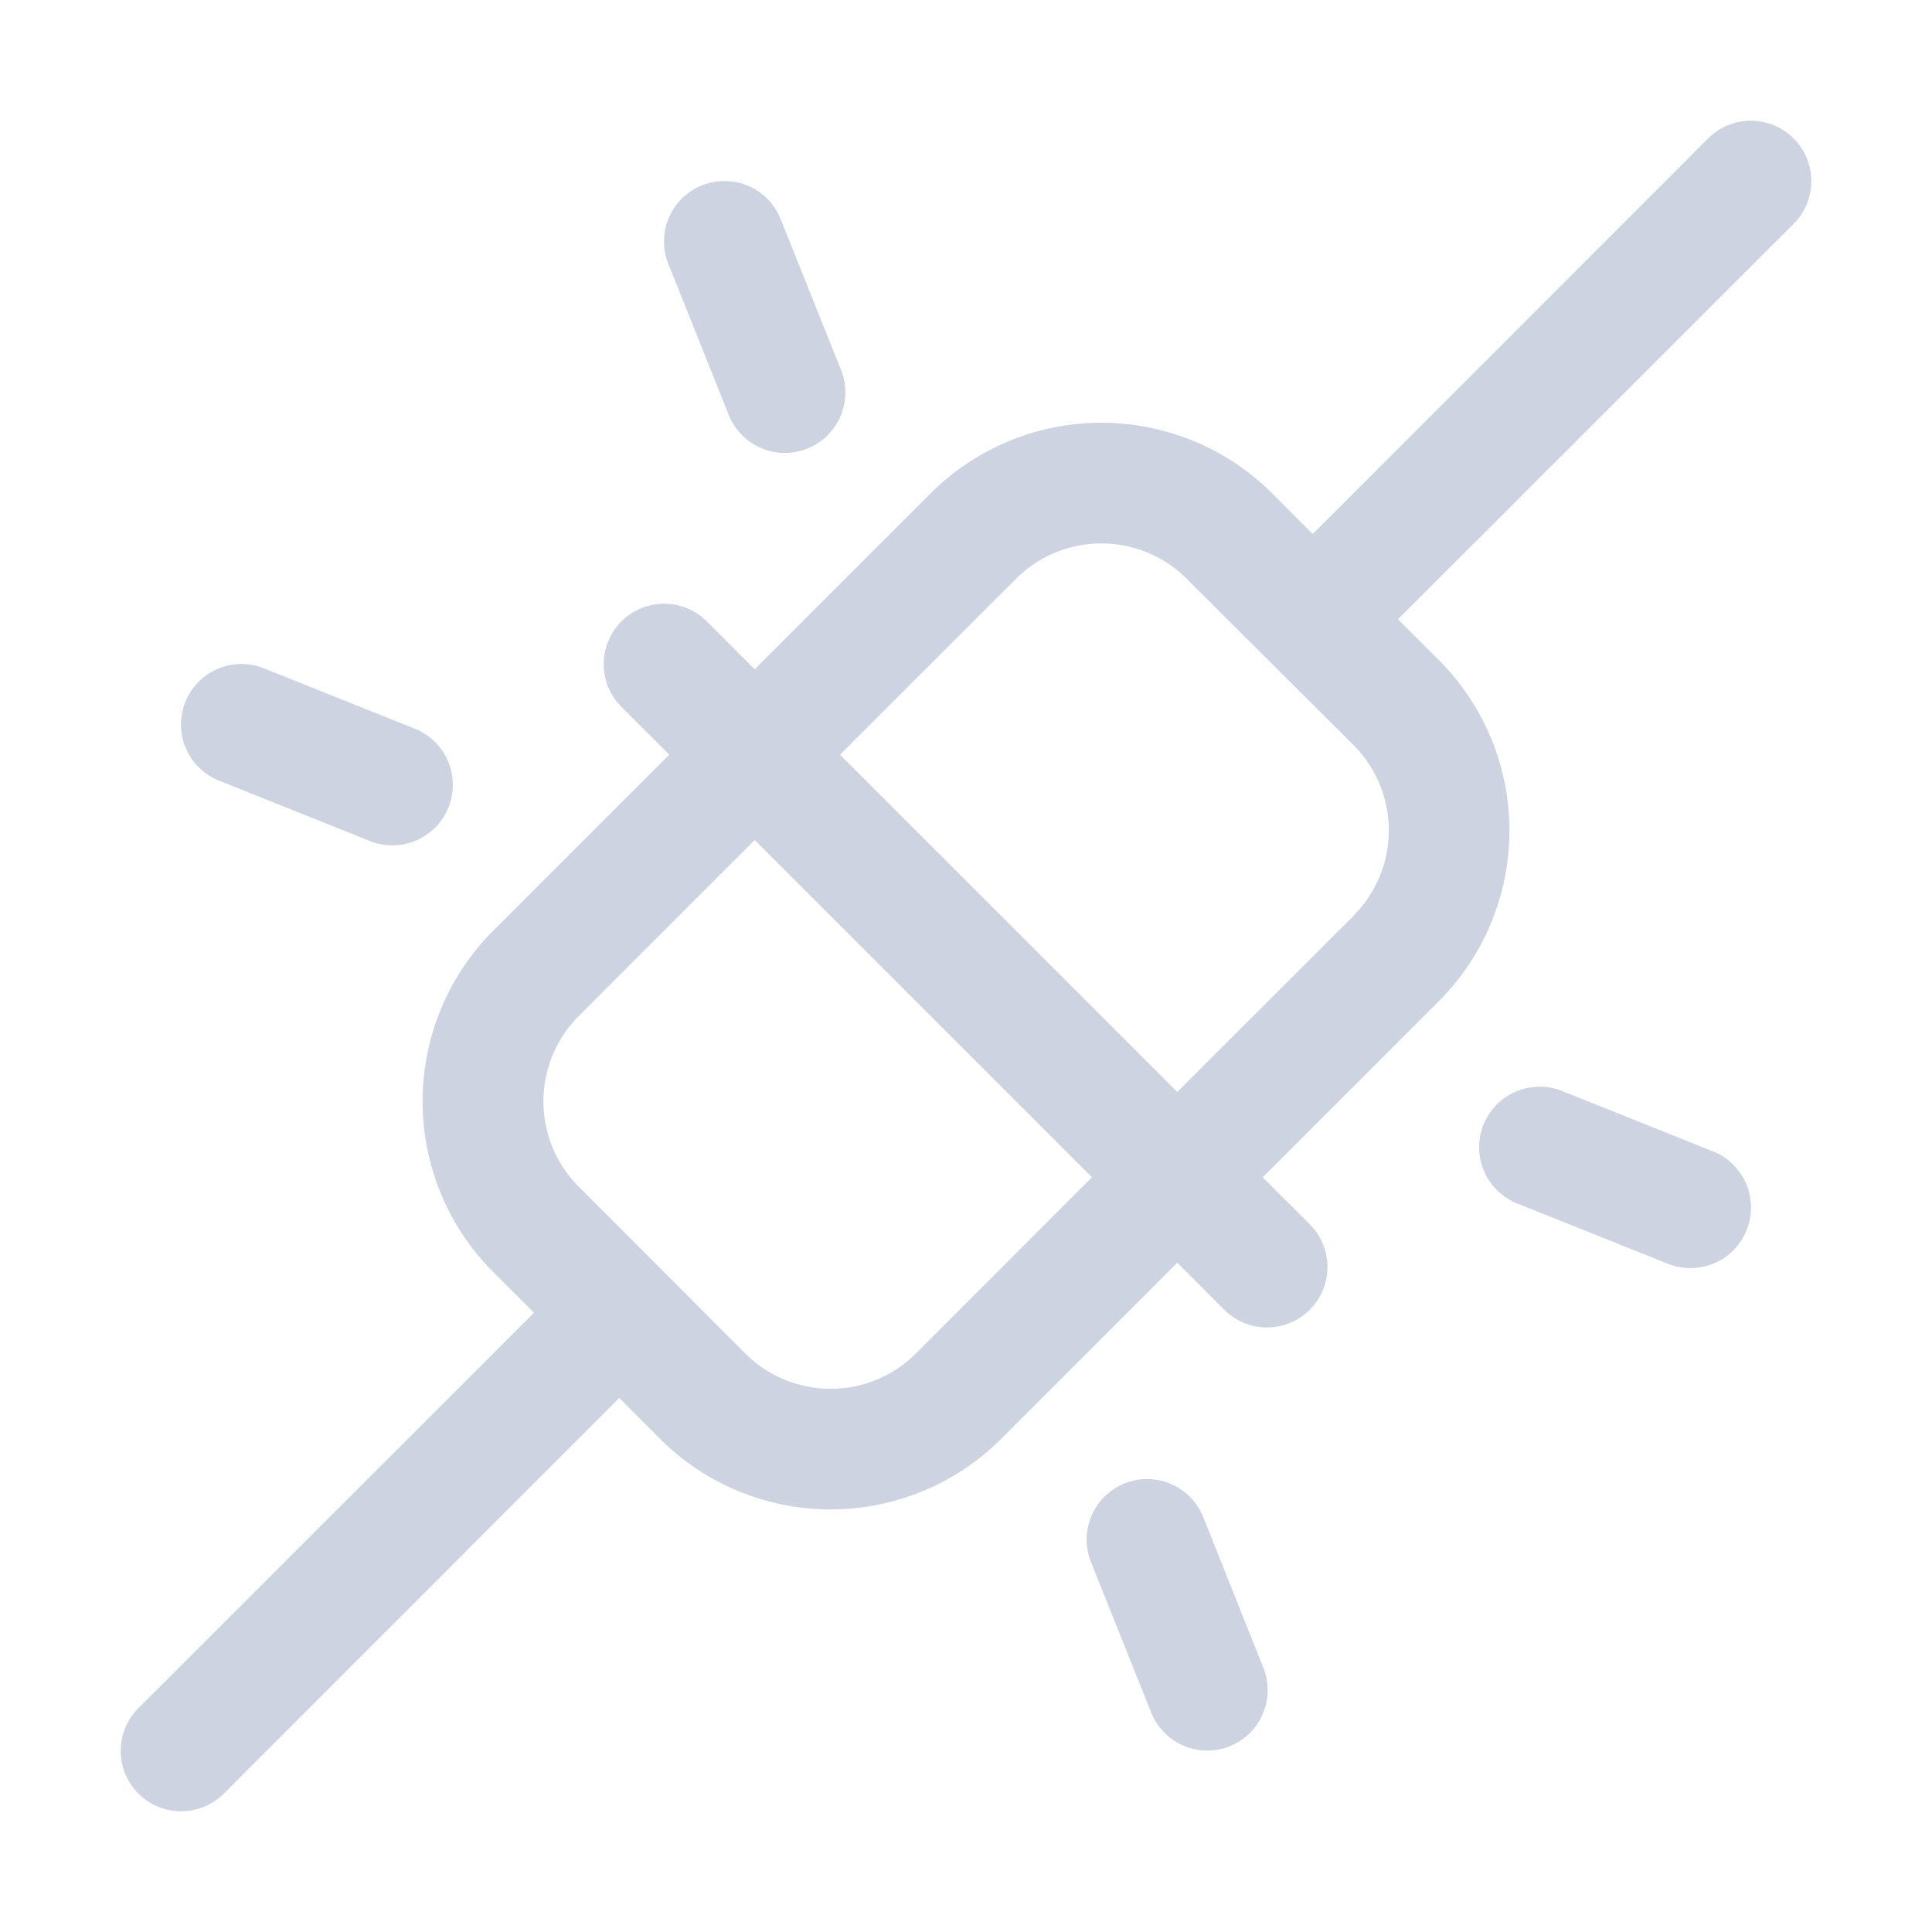 <svg xmlns="http://www.w3.org/2000/svg" width="128" height="128" fill="none" viewBox="0 0 128 128">
  <path fill="#CDD3E0" d="M118.83 9.17A4.01 4.01 0 0 0 116 7.997a4.002 4.002 0 0 0-2.83 1.173l-26.2 26.205-2.685-2.69a16.025 16.025 0 0 0-22.63 0L50 44.345l-3.17-3.175a4.002 4.002 0 0 0-5.66 5.66L44.345 50l-11.66 11.655a16 16 0 0 0 0 22.63l2.69 2.685-26.205 26.2A4.01 4.01 0 0 0 7.998 116 4.004 4.004 0 0 0 12 120.002a4.004 4.004 0 0 0 2.83-1.172l26.2-26.205 2.685 2.69a16 16 0 0 0 22.63 0L78 83.655l3.17 3.175a4.003 4.003 0 0 0 5.66-5.66L83.655 78l11.66-11.655a16 16 0 0 0 0-22.63l-2.69-2.685 26.205-26.2a3.993 3.993 0 0 0 1.173-2.83 4.006 4.006 0 0 0-1.173-2.83Zm-58.145 80.5a8 8 0 0 1-11.31 0l-11.03-11.045a8 8 0 0 1 0-11.31L50 55.655 72.345 78l-11.66 11.67Zm28.97-28.97L78 72.345 55.655 50l11.66-11.655a8 8 0 0 1 11.31 0l11.03 11a8.001 8.001 0 0 1 0 11.34v.015Zm-45.37-43.2a4.006 4.006 0 1 1 7.43-3l4 10a4.006 4.006 0 0 1-7.43 3l-4-10Zm-32 29a4 4 0 0 1 5.215-2.215l10 4a4.008 4.008 0 0 1-1.464 7.721 4.006 4.006 0 0 1-1.536-.291l-10-4a4 4 0 0 1-2.215-5.215Zm103.43 35a3.999 3.999 0 0 1-5.2 2.23l-10-4a4.01 4.01 0 1 1 2.985-7.445l10 4a4.005 4.005 0 0 1 2.508 3.679 4.003 4.003 0 0 1-.293 1.536Zm-32 29.03a4.001 4.001 0 0 1-7.43 2.97l-4-10a4.006 4.006 0 1 1 7.43-3l4 10.03Z"/>
</svg>
